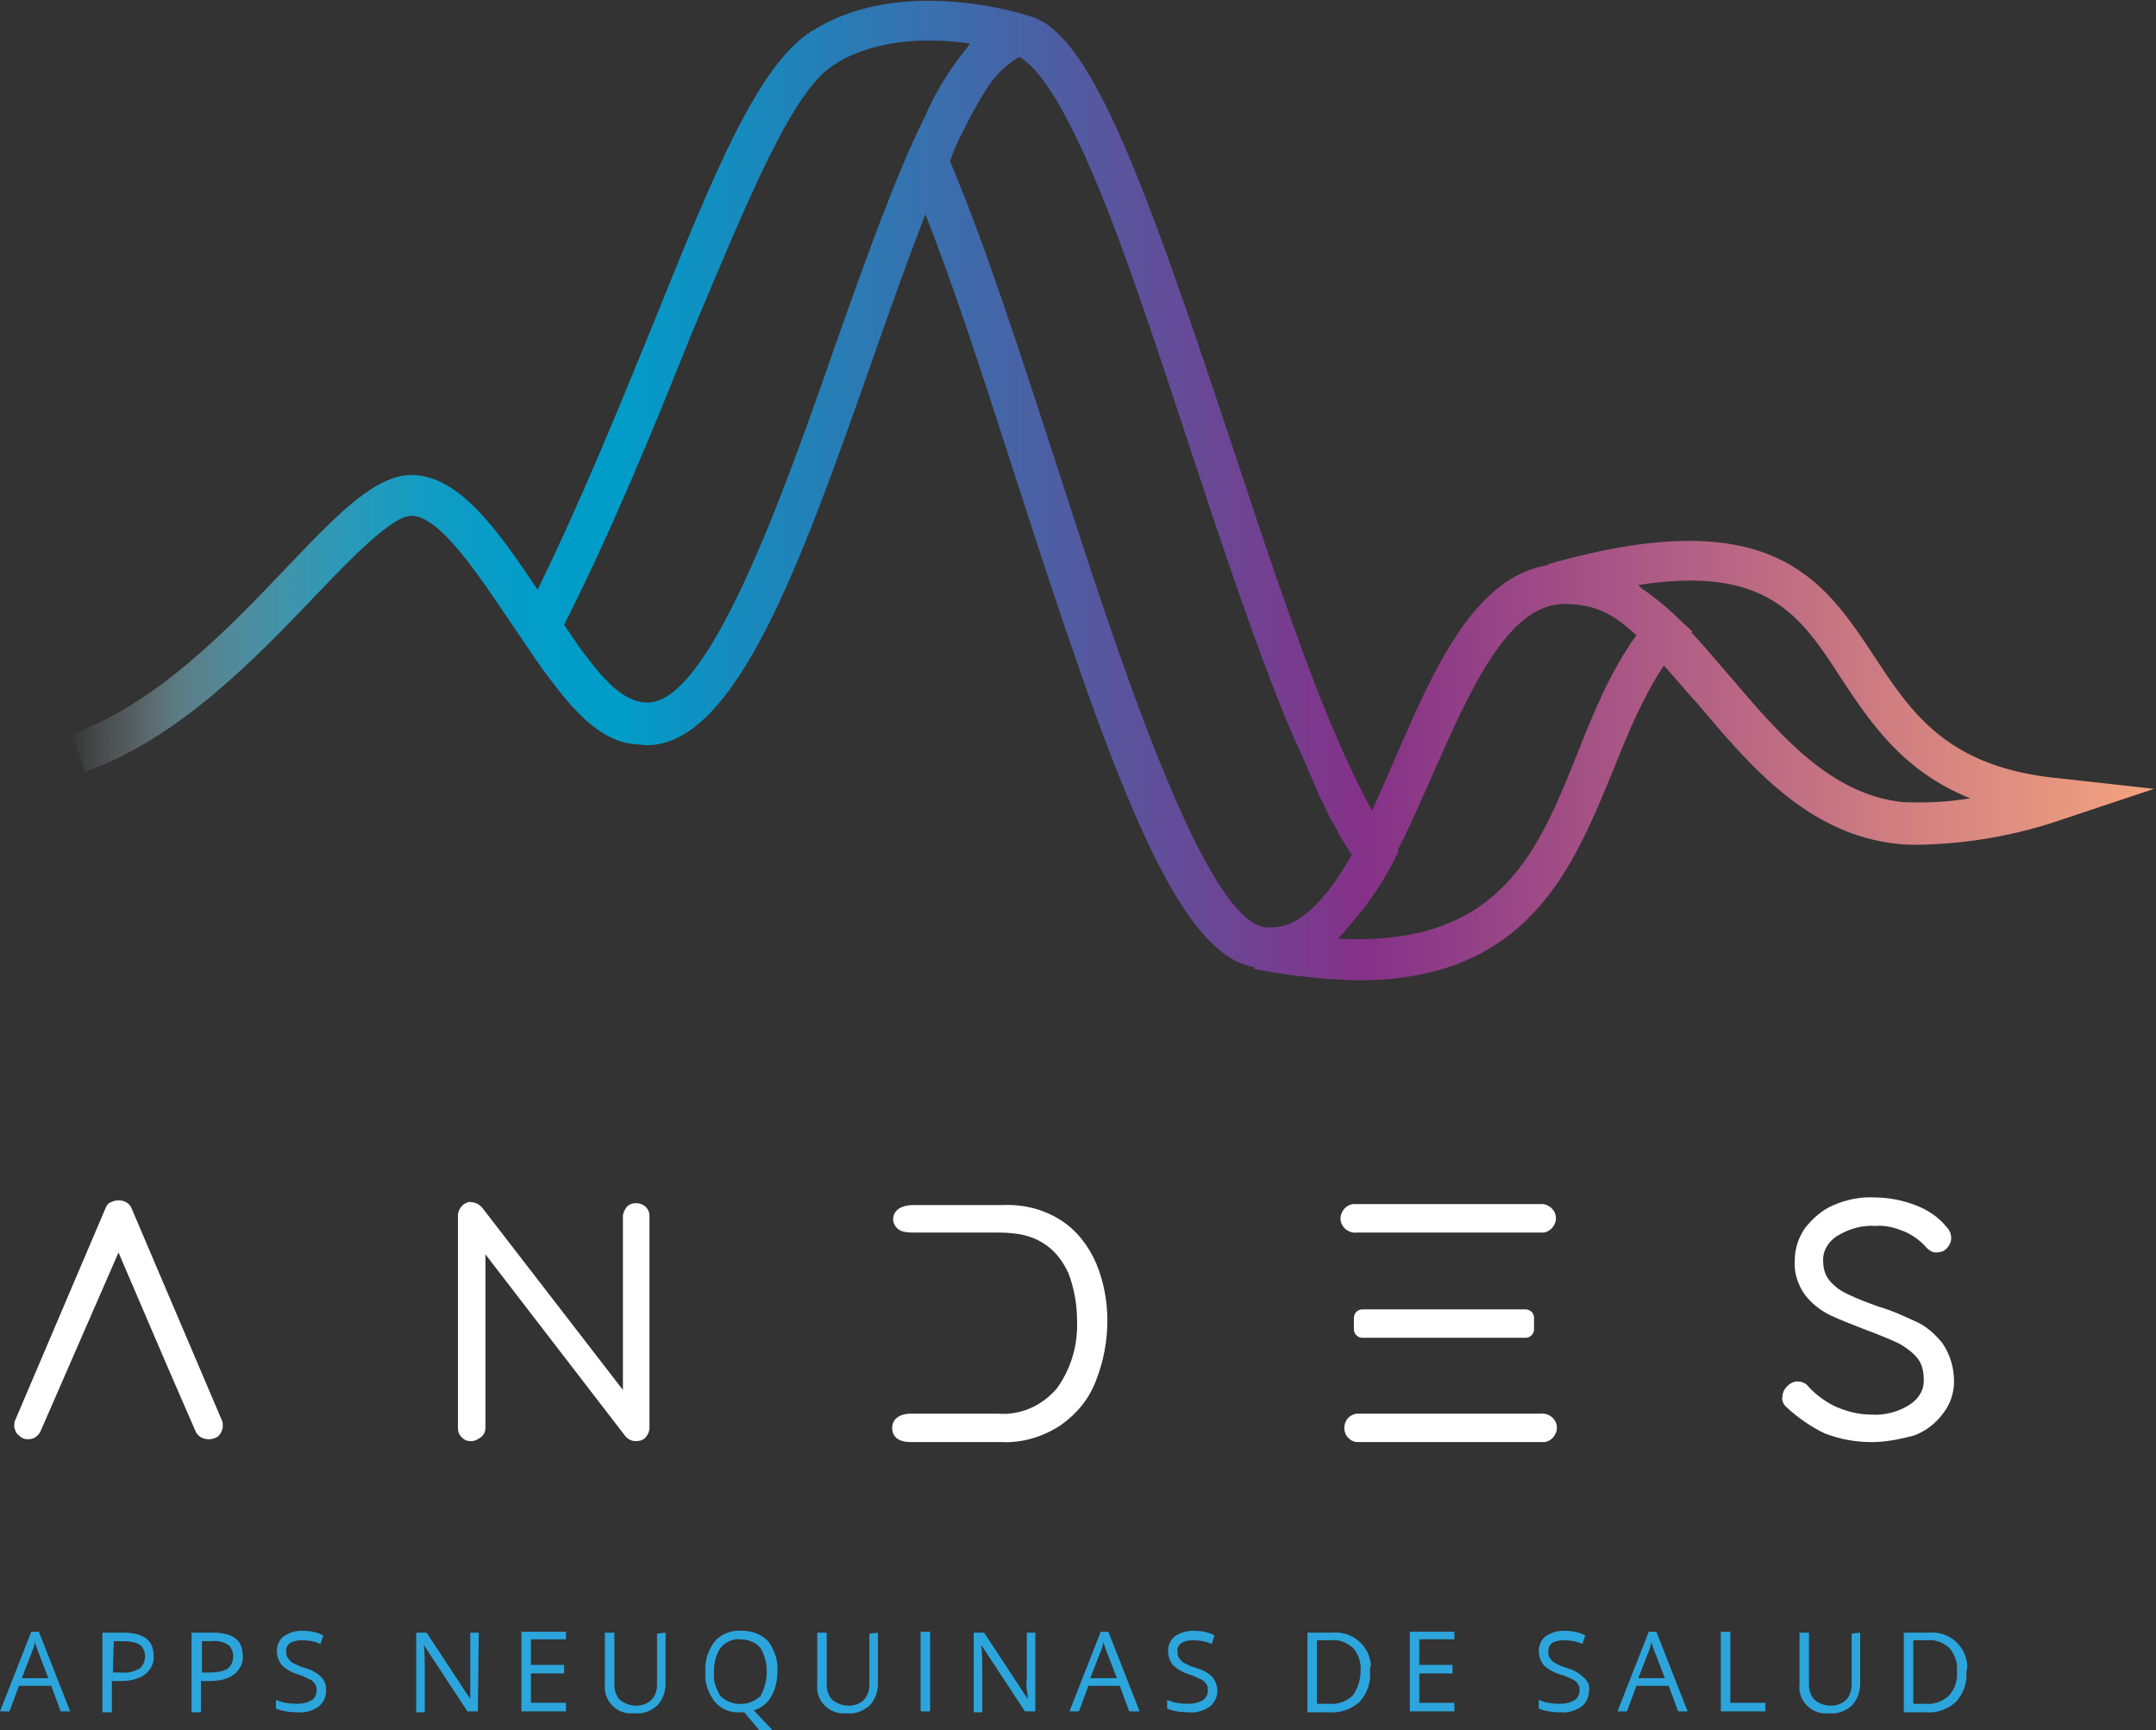 <?xml version="1.0" encoding="utf-8"?>
<!-- Generator: Adobe Illustrator 21.0.0, SVG Export Plug-In . SVG Version: 6.00 Build 0)  -->
<svg version="1.1" id="Capa_3" xmlns="http://www.w3.org/2000/svg" xmlns:xlink="http://www.w3.org/1999/xlink" x="0px" y="0px"
	 viewBox="0 0 227.4 182.5" style="enable-background:new 0 0 227.4 182.5;" xml:space="preserve">
<rect x="0" y="0" width="227.4" height="182.5" fill="#333333" stroke="none"/>
<style type="text/css">
	.st0{fill:#2CA5DD;}
	.st1{fill:#FFFFFF;}
	.st2{fill:url(#SVGID_1_);}
</style>
<title>Mesa de trabajo 10</title>
<path class="st0" d="M6.4,180.5l-1-2.7H2l-1,2.7H0l3.3-8.4h0.8l3.3,8.4H6.4z M5.1,177l-1-2.6c-0.1-0.3-0.3-0.7-0.4-1.2
	c-0.1,0.4-0.2,0.8-0.4,1.2l-1,2.6H5.1z"/>
<path class="st0" d="M16.2,174.6c0.1,0.8-0.3,1.5-0.9,2c-0.7,0.5-1.6,0.7-2.5,0.7h-1v3.3h-1v-8.4H13C15.1,172.2,16.2,173,16.2,174.6
	z M11.9,176.4h0.9c0.7,0.1,1.3-0.1,1.9-0.4c0.4-0.3,0.6-0.8,0.6-1.3c0-0.5-0.2-0.9-0.5-1.2c-0.5-0.3-1.1-0.4-1.7-0.4h-1.1
	L11.9,176.4z"/>
<path class="st0" d="M25.6,174.6c0.1,0.8-0.3,1.5-0.9,2c-0.7,0.5-1.6,0.7-2.5,0.7h-1v3.3h-1v-8.4h2.2
	C24.6,172.2,25.6,173,25.6,174.6z M21.3,176.4h0.9c0.6,0,1.3-0.1,1.8-0.4c0.4-0.3,0.6-0.8,0.6-1.3c0-0.5-0.2-0.9-0.5-1.2
	c-0.5-0.3-1.1-0.5-1.7-0.4h-1.1L21.3,176.4z"/>
<path class="st0" d="M34.4,178.3c0,0.7-0.3,1.3-0.8,1.7c-0.6,0.4-1.4,0.7-2.2,0.6c-0.8,0-1.6-0.1-2.3-0.4v-0.9
	c0.4,0.1,0.7,0.3,1.1,0.3c0.4,0.1,0.8,0.1,1.2,0.1c0.5,0,1-0.1,1.5-0.4c0.3-0.2,0.5-0.6,0.5-1c0-0.2,0-0.5-0.2-0.7
	c-0.1-0.2-0.3-0.4-0.6-0.5c-0.4-0.2-0.8-0.4-1.2-0.5c-0.6-0.2-1.2-0.5-1.7-1c-0.3-0.4-0.5-0.9-0.5-1.5c0-0.6,0.3-1.2,0.7-1.5
	c0.6-0.4,1.2-0.6,1.9-0.6c0.8,0,1.6,0.1,2.3,0.5l-0.3,0.9c-0.6-0.3-1.3-0.4-2-0.4c-0.4,0-0.9,0.1-1.2,0.3c-0.3,0.2-0.5,0.6-0.4,0.9
	c0,0.2,0,0.5,0.2,0.7c0.1,0.2,0.3,0.4,0.5,0.5c0.4,0.2,0.8,0.4,1.2,0.5c0.7,0.2,1.3,0.5,1.8,1C34.3,177.3,34.4,177.8,34.4,178.3z"/>
<path class="st0" d="M50.4,180.5h-1.1l-4.6-7l0,0c0.1,0.8,0.1,1.6,0.1,2.3v4.8h-0.9v-8.4H45l4.6,7l0,0c0-0.1,0-0.4,0-1s0-1,0-1.2
	v-4.8h0.9L50.4,180.5z"/>
<path class="st0" d="M59.7,180.5H55v-8.4h4.7v0.8H56v2.7h3.5v0.9H56v3.1h3.7V180.5z"/>
<path class="st0" d="M70.2,172.2v5.4c0,0.8-0.3,1.7-0.9,2.3c-0.7,0.6-1.5,0.9-2.4,0.8c-0.9,0.1-1.7-0.2-2.3-0.8
	c-0.6-0.6-0.9-1.4-0.8-2.3v-5.4h1v5.5c0,0.6,0.2,1.2,0.6,1.6c0.5,0.4,1.1,0.6,1.7,0.6c0.6,0,1.2-0.2,1.6-0.6c0.4-0.4,0.6-1,0.6-1.6
	v-5.4L70.2,172.2z"/>
<path class="st0" d="M82,176.3c0,0.9-0.2,1.9-0.7,2.7c-0.4,0.7-1.1,1.2-1.8,1.4l2,2.1h-1.4l-1.6-1.9h-0.3c-1.1,0.1-2.1-0.3-2.8-1.1
	c-0.7-0.9-1.1-2-1-3.2c-0.1-1.1,0.3-2.3,1-3.2c0.7-0.8,1.8-1.2,2.9-1.1c1.1,0,2.1,0.4,2.8,1.2C81.7,174.1,82.1,175.2,82,176.3z
	 M75.3,176.3c-0.1,0.9,0.2,1.8,0.7,2.6c1.2,1.1,3,1.1,4.2,0c0.9-1.6,0.9-3.6,0-5.1c-0.5-0.6-1.3-0.9-2.1-0.9
	c-0.8-0.1-1.6,0.3-2.1,0.9C75.5,174.5,75.3,175.4,75.3,176.3L75.3,176.3z"/>
<path class="st0" d="M92.6,172.2v5.4c0,0.8-0.3,1.7-0.9,2.3c-0.7,0.6-1.5,0.9-2.4,0.8c-0.9,0.1-1.7-0.2-2.3-0.8
	c-0.6-0.6-0.9-1.4-0.8-2.3v-5.4h1v5.5c0,0.6,0.2,1.2,0.6,1.6c0.5,0.4,1.1,0.6,1.7,0.6c0.6,0,1.2-0.2,1.6-0.6c0.4-0.4,0.6-1,0.6-1.6
	v-5.4L92.6,172.2z"/>
<path class="st0" d="M97.1,180.5v-8.4h1v8.4H97.1z"/>
<path class="st0" d="M109.2,180.5h-1.1l-4.6-7l0,0c0.1,0.8,0.1,1.6,0.1,2.3v4.8h-0.9v-8.4h1.1l4.6,7l0,0c0-0.1,0-0.4-0.1-1
	s0-1,0-1.2v-4.8h0.9L109.2,180.5z"/>
<path class="st0" d="M119.1,180.5l-1-2.7h-3.3l-1,2.7h-1l3.3-8.4h0.8l3.3,8.4H119.1z M117.8,177l-1-2.6c-0.1-0.3-0.3-0.7-0.4-1.2
	c-0.1,0.4-0.2,0.8-0.4,1.2l-1,2.6H117.8z"/>
<path class="st0" d="M128.4,178.3c0,0.7-0.3,1.3-0.8,1.7c-0.6,0.4-1.4,0.7-2.2,0.6c-0.8,0-1.6-0.1-2.3-0.4v-0.9
	c0.4,0.1,0.7,0.3,1.1,0.3c0.4,0.1,0.8,0.1,1.2,0.1c0.5,0,1-0.1,1.5-0.4c0.3-0.2,0.5-0.6,0.5-1c0-0.2,0-0.5-0.2-0.7
	c-0.1-0.2-0.3-0.4-0.6-0.5c-0.4-0.2-0.8-0.4-1.2-0.5c-0.6-0.2-1.2-0.5-1.7-1c-0.3-0.4-0.5-0.9-0.5-1.5c0-0.6,0.3-1.2,0.7-1.5
	c0.6-0.4,1.2-0.6,1.9-0.6c0.8,0,1.6,0.1,2.3,0.5l-0.3,0.9c-0.6-0.3-1.3-0.4-2-0.4c-0.4,0-0.9,0.1-1.2,0.3c-0.3,0.2-0.5,0.6-0.4,0.9
	c0,0.2,0,0.5,0.2,0.7c0.1,0.2,0.3,0.4,0.5,0.5c0.4,0.2,0.8,0.4,1.2,0.5c0.7,0.2,1.3,0.5,1.8,1C128.2,177.3,128.4,177.8,128.4,178.3z
	"/>
<path class="st0" d="M144.5,176.3c0.1,1.2-0.3,2.3-1.1,3.2c-0.9,0.8-2.1,1.2-3.2,1.1h-2.3v-8.4h2.6c2.1-0.2,3.9,1.3,4.1,3.4
	C144.5,175.8,144.5,176,144.5,176.3L144.5,176.3z M143.5,176.3c0.1-0.9-0.2-1.8-0.8-2.5c-0.7-0.6-1.5-0.9-2.4-0.8h-1.4v6.7h1.2
	c0.9,0.1,1.9-0.2,2.6-0.9C143.2,178.1,143.5,177.2,143.5,176.3L143.5,176.3z"/>
<path class="st0" d="M153.4,180.5h-4.7v-8.4h4.7v0.8h-3.7v2.7h3.5v0.9h-3.5v3.1h3.7V180.5z"/>
<path class="st0" d="M167.6,178.3c0,0.7-0.3,1.3-0.8,1.7c-0.6,0.4-1.4,0.7-2.2,0.6c-0.8,0-1.6-0.1-2.3-0.4v-0.9
	c0.4,0.1,0.7,0.3,1.1,0.3c0.4,0.1,0.8,0.1,1.2,0.1c0.5,0,1-0.1,1.5-0.4c0.3-0.2,0.5-0.6,0.5-1c0-0.2,0-0.5-0.2-0.7
	c-0.1-0.2-0.3-0.4-0.6-0.5c-0.4-0.2-0.8-0.4-1.3-0.5c-0.6-0.2-1.2-0.5-1.7-1c-0.3-0.4-0.5-0.9-0.5-1.5c0-0.6,0.3-1.2,0.7-1.5
	c0.6-0.4,1.2-0.6,1.9-0.6c0.8,0,1.6,0.1,2.3,0.5l-0.3,0.9c-0.6-0.3-1.3-0.4-2-0.4c-0.4,0-0.9,0.1-1.2,0.3c-0.3,0.2-0.4,0.6-0.4,0.9
	c0,0.2,0,0.5,0.2,0.7c0.1,0.2,0.3,0.4,0.5,0.5c0.4,0.2,0.8,0.4,1.2,0.5c0.7,0.2,1.3,0.5,1.8,1C167.5,177.3,167.7,177.8,167.6,178.3z
	"/>
<path class="st0" d="M177,180.5l-1-2.7h-3.4l-1,2.7h-1l3.3-8.4h0.8l3.3,8.4H177z M175.6,177l-1-2.6c-0.1-0.3-0.3-0.7-0.4-1.2
	c-0.1,0.4-0.2,0.8-0.4,1.2l-1,2.6H175.6z"/>
<path class="st0" d="M181.5,180.5v-8.4h1v7.5h3.7v0.9H181.5z"/>
<path class="st0" d="M196.2,172.2v5.4c0,0.8-0.3,1.7-0.9,2.3c-0.7,0.6-1.5,0.9-2.4,0.8c-0.9,0.1-1.7-0.2-2.3-0.8
	c-0.6-0.6-0.9-1.4-0.8-2.3v-5.4h1v5.5c0,0.6,0.2,1.2,0.6,1.6c0.5,0.4,1.1,0.6,1.7,0.6c0.6,0,1.2-0.2,1.6-0.6c0.4-0.4,0.6-1,0.6-1.6
	v-5.4L196.2,172.2z"/>
<path class="st0" d="M207.4,176.3c0.1,1.2-0.3,2.3-1.1,3.2c-0.9,0.8-2,1.2-3.2,1.1h-2.3v-8.4h2.6c2.1-0.2,3.9,1.3,4.1,3.4
	C207.5,175.8,207.5,176,207.4,176.3L207.4,176.3z M206.4,176.3c0.1-0.9-0.2-1.8-0.8-2.5c-0.7-0.6-1.5-0.9-2.4-0.8h-1.4v6.7h1.2
	c0.9,0.1,1.9-0.2,2.6-0.9C206.2,178.1,206.5,177.2,206.4,176.3L206.4,176.3z"/>
<path class="st1" d="M22,151.8c-0.3,0-0.6-0.1-0.8-0.2c-0.3-0.2-0.5-0.4-0.6-0.7l-3-6.9l-5.1-11.9l-8.2,18.8
	c-0.2,0.5-0.7,0.9-1.3,0.9c-0.4,0-0.7-0.1-1-0.4c-0.3-0.2-0.4-0.5-0.5-0.9c0-0.2,0-0.5,0.1-0.7l9.5-22.3c0.1-0.3,0.3-0.6,0.6-0.7
	c0.2-0.1,0.5-0.2,0.8-0.2c0.6,0,1.2,0.3,1.4,0.9l9.5,22.3c0.1,0.2,0.1,0.4,0.1,0.6c0,0.4-0.2,0.8-0.5,1.1
	C22.7,151.7,22.4,151.8,22,151.8z"/>
<path class="st1" d="M96.1,152.1c-1.9,0-2-1.1-2-1.5c0-0.7,0.5-1.5,2-1.5h9.1c2.4,0.2,4.7-0.8,6.3-2.7c1.5-2.1,2.2-4.6,2.1-7.1
	c0-1.7-0.3-3.4-0.9-5c-0.6-1.3-1.5-2.5-2.7-3.2c-1.1-0.7-2.5-1.1-4.7-1.1h-8.9c-0.4,0-0.7,0-1.1-0.1c-0.6-0.1-1.1-0.7-1.1-1.3
	c0-0.4,0.2-1.5,2.2-1.5h9.3c2.2-0.1,4.3,0.4,6.2,1.6c1.7,1.1,2.9,2.7,3.7,4.5c0.8,1.9,1.2,4,1.2,6.1c0,2.1-0.4,4.3-1.2,6.3
	c-0.7,1.9-2,3.5-3.7,4.7c-1.8,1.2-4,1.9-6.2,1.8L96.1,152.1L96.1,152.1z"/>
<path class="st1" d="M197.4,152.1c-1.7,0-3.3-0.3-4.9-0.9c-1.5-0.7-2.9-1.7-4.1-2.8c-0.3-0.3-0.5-0.7-0.4-1.1c0-0.4,0.2-0.8,0.5-1.1
	c0.3-0.3,0.7-0.5,1.1-0.5c0.4,0,0.9,0.2,1.1,0.5c0.8,0.9,1.9,1.7,3,2.2c1.2,0.5,2.4,0.8,3.7,0.8c1.4,0.1,2.9-0.3,4.1-1.1
	c0.9-0.6,1.5-1.6,1.4-2.7c0-0.8-0.2-1.6-0.7-2.2c-0.5-0.6-1.2-1.1-1.9-1.5c-1.1-0.5-2.3-1-3.4-1.4c-1.3-0.5-2.6-1-3.9-1.6
	c-1-0.5-1.9-1.2-2.6-2.1c-0.8-1.1-1.2-2.4-1.1-3.7c0-1.2,0.4-2.4,1.1-3.4c0.8-1,1.8-1.9,3-2.4c1.4-0.6,2.9-0.9,4.4-0.8
	c1.4,0,2.9,0.3,4.2,0.8c1.3,0.5,2.4,1.2,3.3,2.3c0.3,0.3,0.5,0.7,0.5,1.2c0,0.4-0.2,0.8-0.5,1.1c-0.3,0.3-0.7,0.4-1.1,0.4
	c-0.4,0-0.7-0.2-1-0.5c-0.6-0.7-1.4-1.3-2.3-1.7c-1-0.4-2-0.7-3.1-0.6c-1.4-0.1-2.8,0.3-4.1,1.1c-0.9,0.6-1.5,1.6-1.4,2.7
	c0,0.7,0.2,1.4,0.7,2c0.5,0.6,1.2,1.1,1.9,1.4c1,0.5,2.1,0.9,3.2,1.3c1.4,0.4,2.7,1,4,1.6c1.1,0.5,2,1.3,2.8,2.3
	c0.8,1.2,1.2,2.6,1.2,4c0,1.2-0.4,2.4-1.1,3.3c-0.8,1.1-1.8,1.9-3.1,2.4C200.4,151.8,198.9,152.1,197.4,152.1z"/>
<path class="st1" d="M67.1,152c-0.5,0-0.9-0.2-1.2-0.6l-14.7-19.1v18.3c0,0.4-0.2,0.8-0.5,1c-0.3,0.2-0.6,0.4-1,0.4
	c-0.4,0-0.7-0.1-1-0.4c-0.3-0.3-0.4-0.6-0.4-1v-22.4c0-0.4,0.2-0.8,0.5-1.1c0.3-0.2,0.6-0.4,0.9-0.3c0.4,0,0.8,0.2,1.1,0.5
	l14.9,19.3v-18.3c0-0.4,0.2-0.7,0.4-1c0.3-0.3,0.6-0.4,1-0.4c0.8,0,1.4,0.6,1.4,1.3c0,0,0,0.1,0,0.1v22.3c0,0.4-0.2,0.8-0.5,1.1
	C67.8,151.9,67.4,152,67.1,152z"/>
<path class="st1" d="M143.1,130c-0.8,0.1-1.6-0.5-1.7-1.3c-0.1-0.8,0.5-1.6,1.3-1.7c0.1,0,0.2,0,0.3,0h19.4c0.8-0.1,1.6,0.5,1.7,1.3
	c0.1,0.8-0.5,1.6-1.3,1.7c-0.1,0-0.2,0-0.3,0H143.1z"/>
<path class="st1" d="M143.1,152.1c-0.8-0.1-1.4-0.8-1.3-1.7c0.1-0.7,0.6-1.2,1.3-1.3h19.4c0.8-0.1,1.6,0.5,1.7,1.3
	c0.1,0.8-0.5,1.6-1.3,1.7c-0.1,0-0.2,0-0.3,0H143.1z"/>
<path class="st1" d="M161.8,139v1.2c0,0.5-0.4,0.9-0.9,0.9h-17.2c-0.5,0-0.9-0.4-0.9-0.9V139c0-0.5,0.4-0.9,0.9-0.9h17.2
	C161.4,138.1,161.8,138.5,161.8,139z"/>
<linearGradient id="SVGID_1_" gradientUnits="userSpaceOnUse" x1="7.66" y1="132.725" x2="227.47" y2="132.725" gradientTransform="matrix(1 0 0 -1 0 184.36)">
	<stop  offset="0" style="stop-color:#FFFFFF;stop-opacity:0"/>
	<stop  offset="0" style="stop-color:#F9FDFE;stop-opacity:2.000000e-02"/>
	<stop  offset="3.000000e-02" style="stop-color:#BFE6F1;stop-opacity:0.25"/>
	<stop  offset="5.000000e-02" style="stop-color:#8CD3E7;stop-opacity:0.45"/>
	<stop  offset="8.000000e-02" style="stop-color:#60C2DD;stop-opacity:0.62"/>
	<stop  offset="0.11" style="stop-color:#3DB5D6;stop-opacity:0.76"/>
	<stop  offset="0.14" style="stop-color:#22AAD0;stop-opacity:0.87"/>
	<stop  offset="0.17" style="stop-color:#0FA3CC;stop-opacity:0.94"/>
	<stop  offset="0.21" style="stop-color:#039ECA;stop-opacity:0.99"/>
	<stop  offset="0.26" style="stop-color:#009DC9"/>
	<stop  offset="0.62" style="stop-color:#853188"/>
	<stop  offset="1" style="stop-color:#F4A47E"/>
</linearGradient>
<path class="st2" d="M217.3,82.1c-11.9-1.1-15.7-6.9-19.7-13c-5.3-8-10.8-16.3-34.3-9.6v0.1c-7.8,1.2-12.1,11-16.2,20.5
	c-0.8,1.8-1.6,3.7-2.4,5.4c-1.6-3-3-6-4.3-9.1c-3.5-8.4-7-19-10.4-29.3c-3.4-10.2-6.3-18.8-9-25.8c-4.5-11.7-8.3-18.5-12.4-19.6
	c-0.9-0.3-13.3-4.2-22.5,1.3c-5.9,3.2-10.6,14.8-17.1,30.9c-3.6,8.8-7.6,18.7-12.3,28.3c-4.2-6.3-8.3-12.1-13.3-12.1
	c-3.8,0-7.8,4.1-13.3,9.9c-6.1,6.4-13.7,14.3-22.5,17.4l1.4,4c9.8-3.5,17.8-11.8,24.2-18.5c4-4.2,8.2-8.5,10.2-8.5
	c3,0,7.1,6.3,10.5,11.3c1.5,2.2,2.9,4.4,4.4,6.3c0.9,1.2,1.8,2.3,2.8,3.3c1.9,1.9,3.9,3.1,6,3.2c0.4,0,0.7,0.1,1.1,0.1
	c9.5,0,16.4-19.6,23.7-40.3c1.7-4.9,3.7-10.5,5.7-15.7c3.1,7.8,6.2,17.5,9.5,27.7c10.1,31.3,16.9,50.4,25.2,51.7v0.2
	c3.6,0.7,7.2,1.1,10.9,1.2c18,0,22.7-11.8,27-22.3c1.6-4,3.2-7.8,5.3-10.9c1.2,1.3,2.4,2.8,3.7,4.2c5.4,6.4,11.5,13.6,20.9,14.6
	c0.8,0.1,1.5,0.1,2.3,0.1c5.2-0.1,10.3-1,15.2-2.7l9.6-3.2L217.3,82.1z M88,36.7c-5.5,15.8-13.2,37.4-19.7,37.4
	c-1.5,0-3-0.9-4.4-2.4c-0.9-0.9-1.6-1.9-2.4-2.9c-0.7-0.9-1.3-1.9-2-2.9c5.2-10.3,9.6-21.1,13.4-30.6C78.8,21.3,83.7,9.1,88.2,6.7
	l0.1-0.1c4.4-2.6,10-2.6,14-2l-0.2,0.3c-1.8,2.2-3.4,4.7-4.5,7.3C94.6,18.2,91.6,26.5,88,36.7z M111.4,48.9
	c-3.9-12-7.6-23.4-11.2-31.9c0.4-1.1,0.8-2.1,1.3-3c0.7-1.4,1.4-2.8,2.3-4.2c0.9-1.6,2.2-2.9,3.7-3.8c2.9,1.6,6.2,8.2,9.5,16.6
	c2.7,7,5.5,15.5,8.4,24.3c3.5,10.6,7.1,21.5,10.8,30.3l0.1,0.2c0.3,0.7,0.6,1.4,0.9,2l0.4,0.9l0.4,1c0.2,0.5,0.5,1,0.7,1.6l0.3,0.7
	c0.2,0.5,0.5,1,0.7,1.4l0.4,0.9l0.5,0.9c0.2,0.4,0.5,0.8,0.7,1.3l0.3,0.5c0.3,0.5,0.6,1,0.9,1.4l0.1,0.1c-1.8,3.2-3.7,5.7-5.9,7
	c-1,0.6-2.2,0.8-3.3,0.7C126.9,96.8,117.9,69.1,111.4,48.9L111.4,48.9z M166.4,79.4c-4.2,10.5-8.2,20.5-25.3,19.6
	c0.2-0.2,0.3-0.3,0.5-0.5l0.1-0.1L142,98c1.9-2.1,3.6-4.5,4.9-7l0.6-1.2l-0.1-0.1c1.3-2.5,2.5-5.3,3.7-8c3.9-8.8,7.9-18,13.9-18
	c3.5,0,5.4,1.3,7.6,3.3C169.9,70.7,168.1,75.1,166.4,79.4L166.4,79.4z M200.7,84.6c-7.6-0.8-12.9-7-18.1-13.1
	c-1.4-1.6-2.8-3.3-4.2-4.8l0.1-0.1l-1.1-1c-1.3-1.3-2.7-2.5-4.2-3.5l-0.2-0.2l-0.2-0.2c13.5-2.1,17.1,3.2,21.3,9.7
	c3.1,4.7,6.5,9.9,13.7,12.8C205.4,84.6,203.1,84.7,200.7,84.6L200.7,84.6z"/>
</svg>
